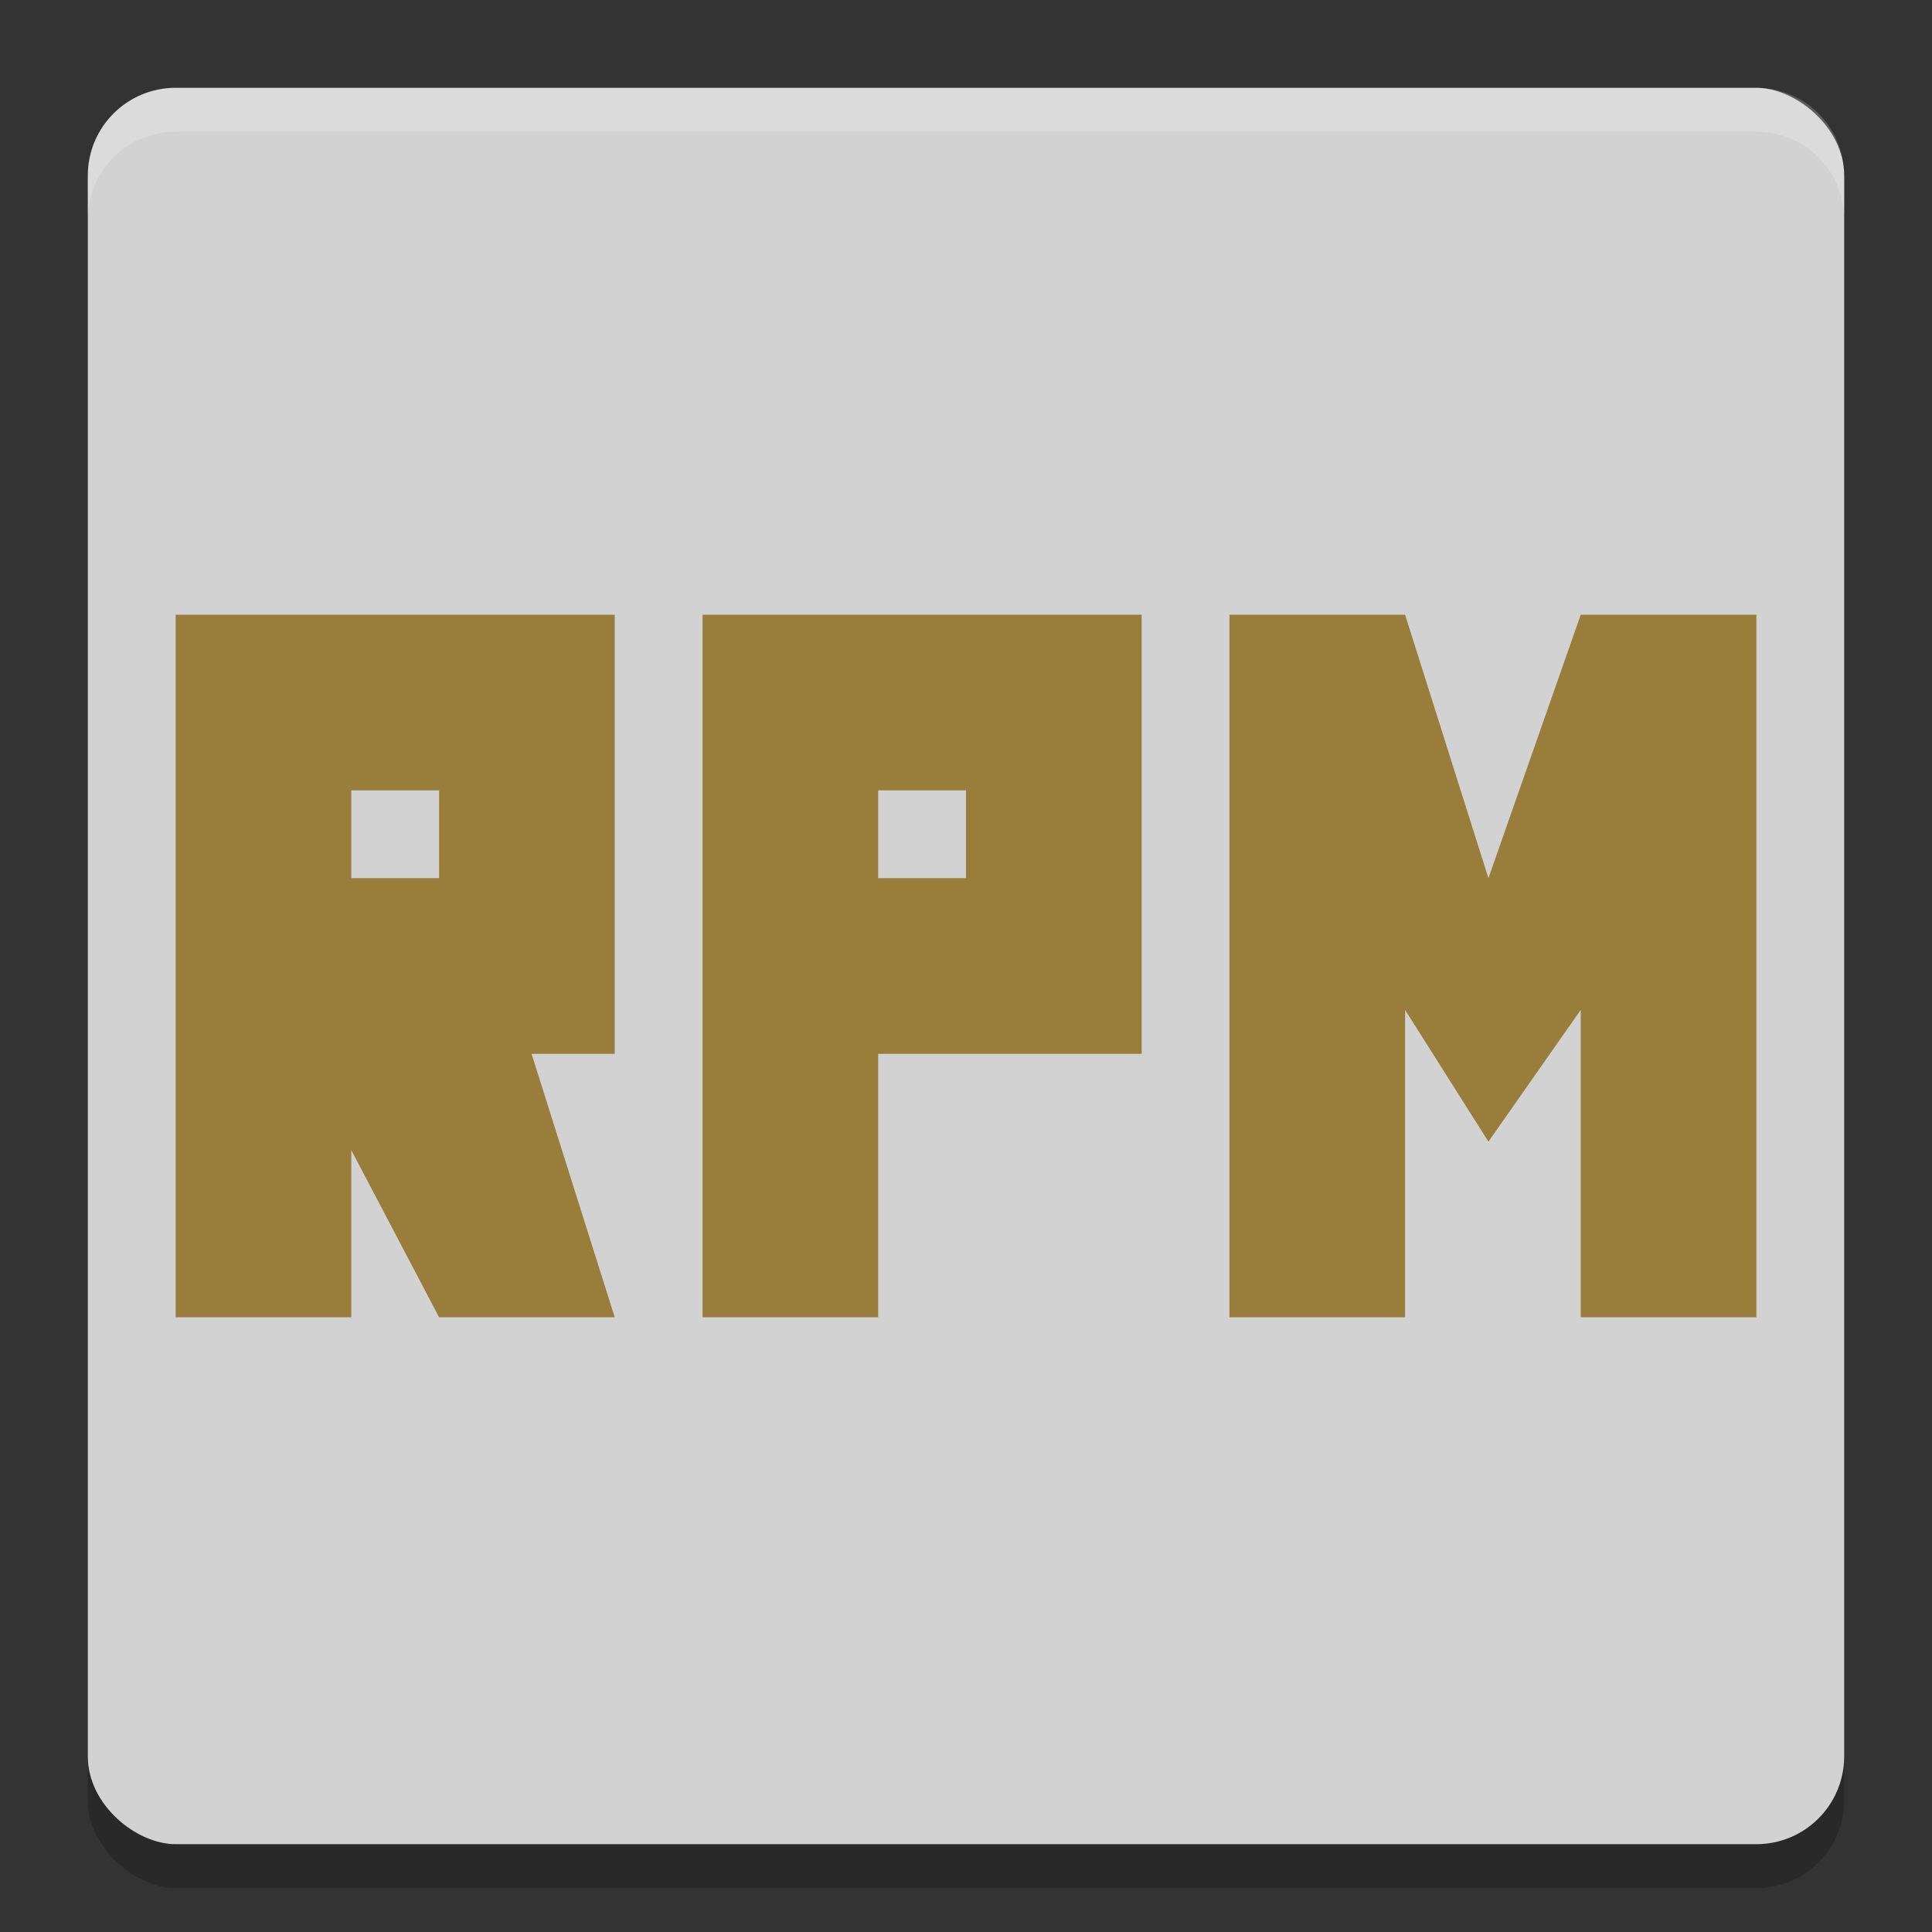 <svg xmlns="http://www.w3.org/2000/svg" width="22" height="22" version="1">
 <rect width="100%" height="100%" fill="#333333" stroke="none"/>
 <rect style="opacity:0.2" width="20" height="20" x="-21.5" y="-21" rx="1" ry="1" transform="matrix(0,-1,-1,0,0,0)"/>
 <rect style="fill:#d2d2d2" width="20" height="20" x="-21" y="-21" rx="1" ry="1" transform="matrix(0,-1,-1,0,0,0)"/>
 <path style="opacity:0.2;fill:#ffffff" d="M 2,1 C 1.446,1 1,1.446 1,2 l 0,0.5 c 0,-0.554 0.446,-1 1,-1 l 18,0 c 0.554,0 1,0.446 1,1 L 21,2 C 21,1.446 20.554,1 20,1 Z"/>
 <path style="fill:#987d3b" d="M 2 7 L 2 15 L 4 15 L 4 13.096 L 5 15 L 7 15 L 6.053 12 L 7 12 L 7 7 L 2 7 z M 8 7 L 8 15 L 10 15 L 10 12 L 13 12 L 13 7 L 8 7 z M 14 7 L 14 15 L 16 15 L 16 11.5 L 16.949 13 L 18 11.5 L 18 15 L 20 15 L 20 7 L 18 7 L 16.949 10 L 16 7 L 14 7 z M 4 9 L 5 9 L 5 10 L 4 10 L 4 9 z M 10 9 L 11 9 L 11 10 L 10 10 L 10 9 z"/>
</svg>
